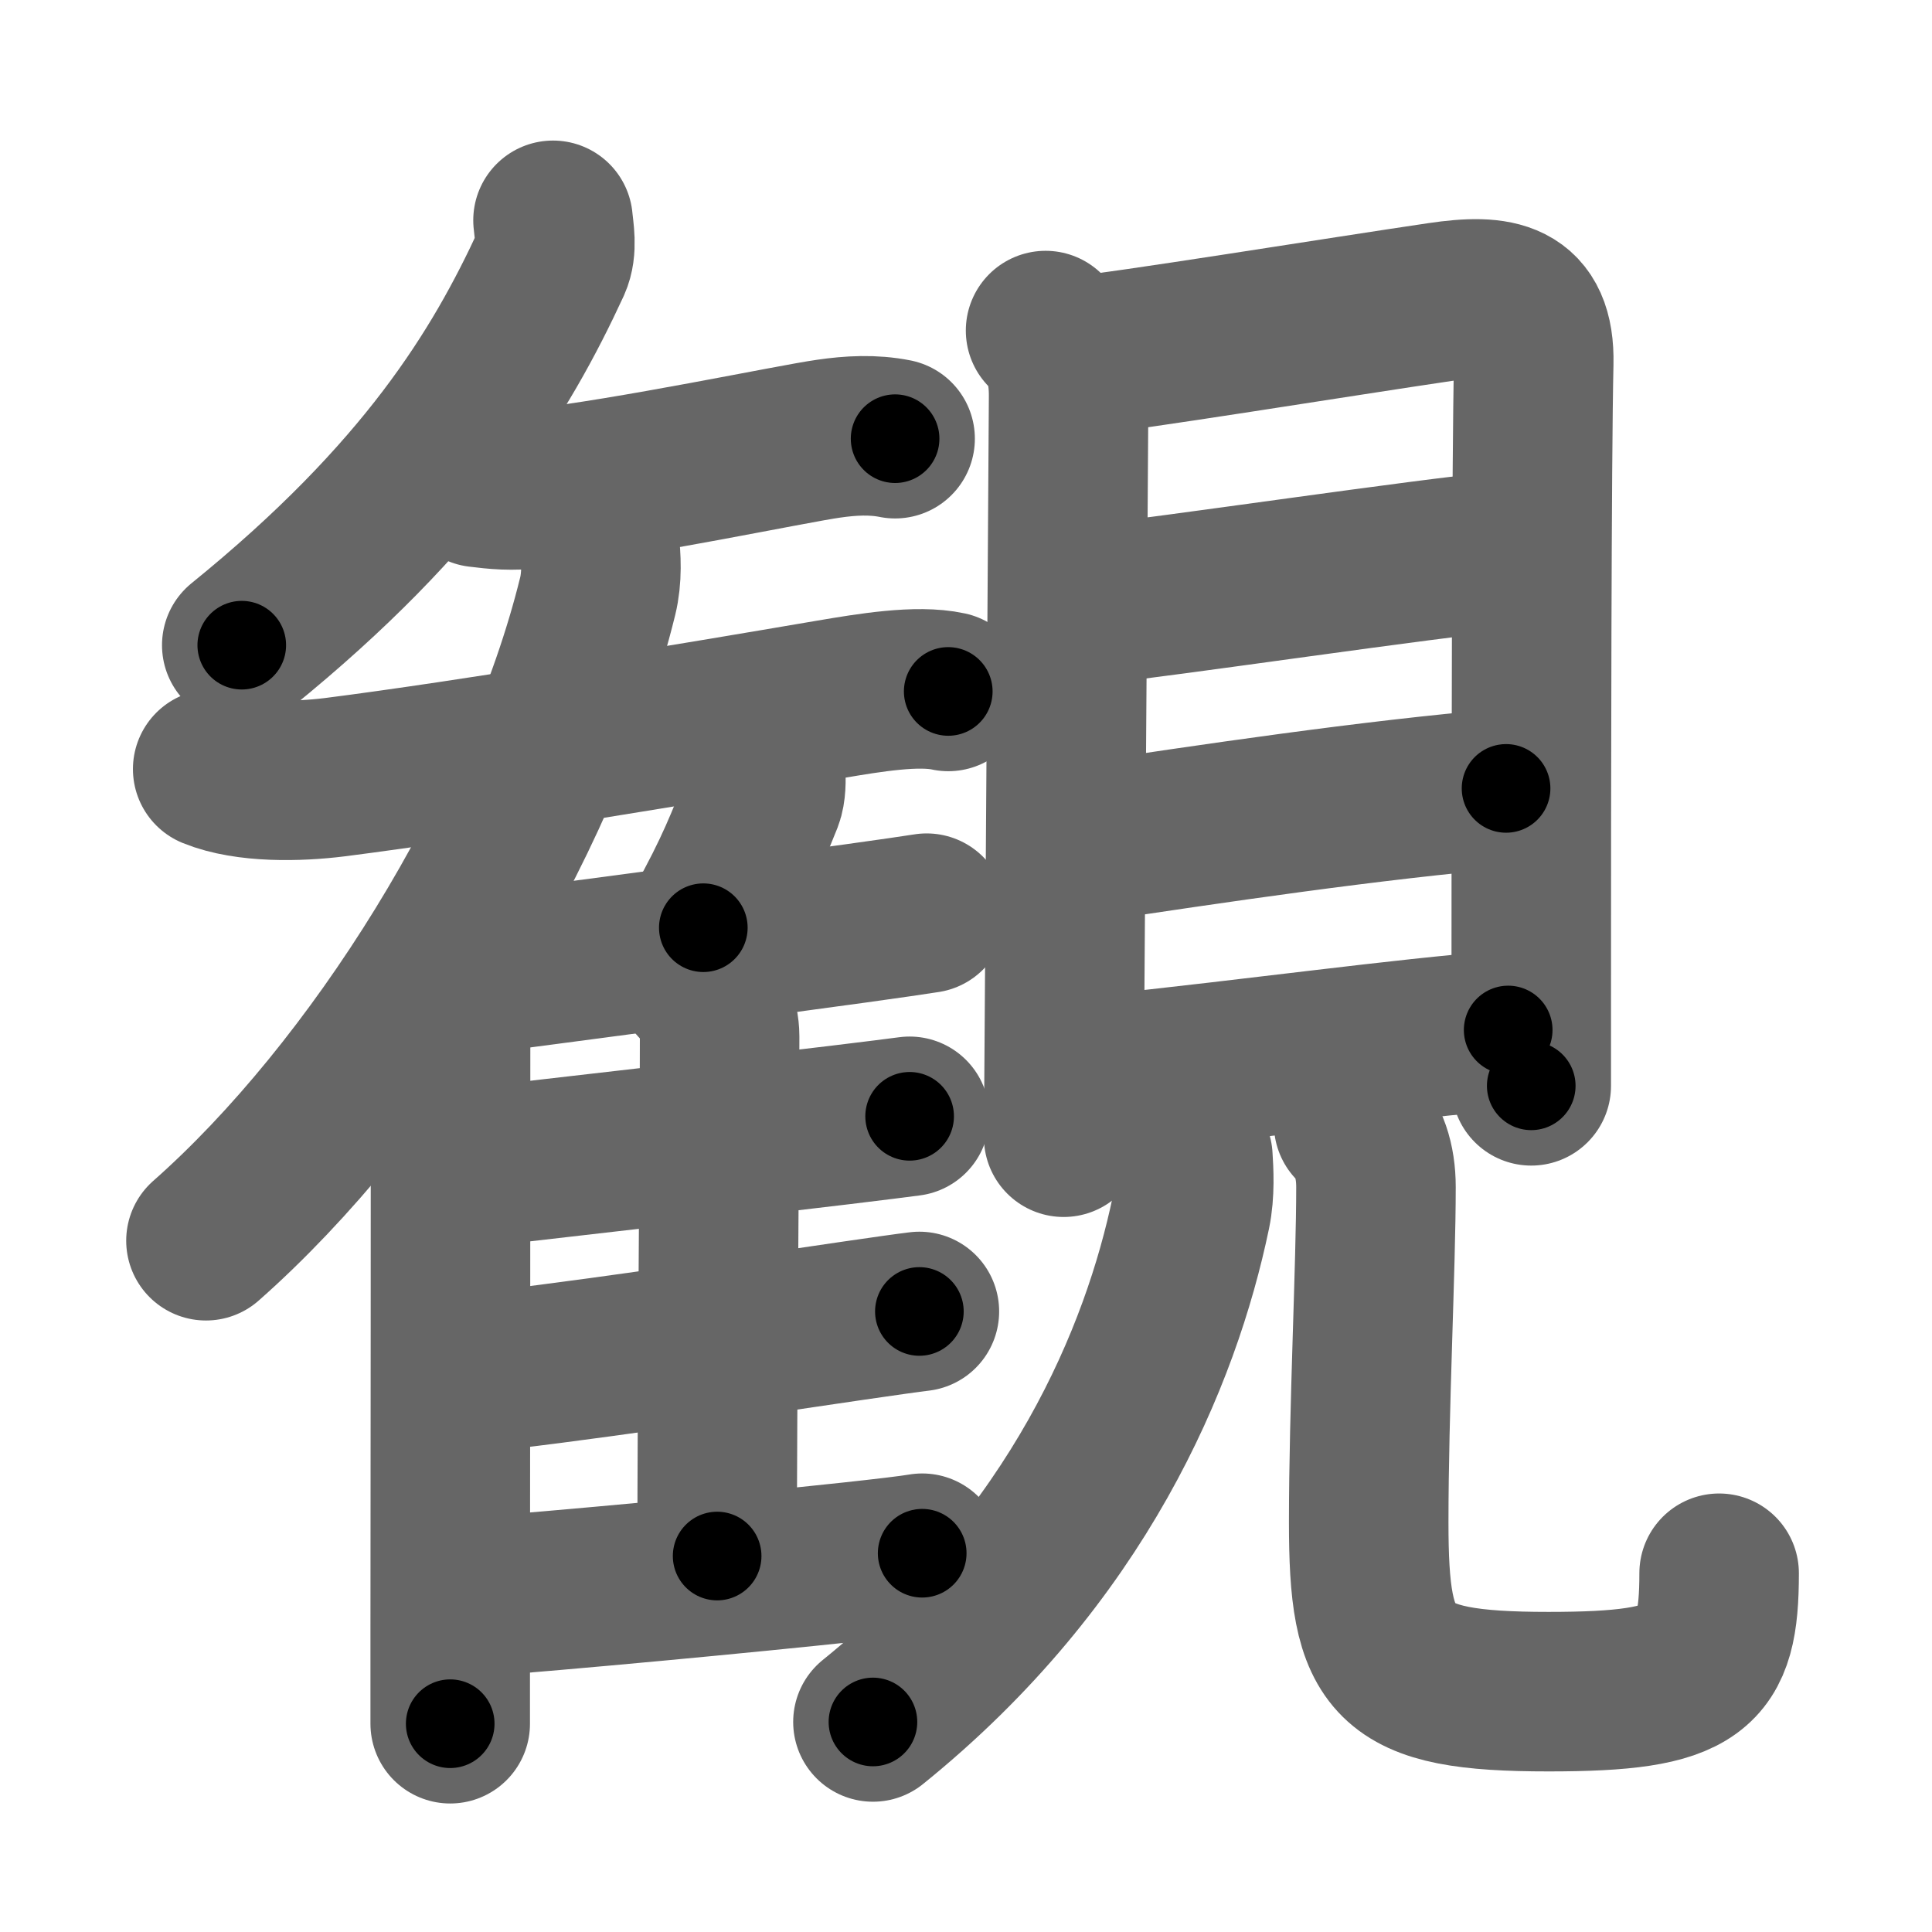 <svg xmlns="http://www.w3.org/2000/svg" width="109" height="109" viewBox="0 0 109 109" id="89b3"><g fill="none" stroke="#666" stroke-width="9" stroke-linecap="round" stroke-linejoin="round"><g><g p4:phon="雚V" xmlns:p4="http://kanjivg.tagaini.net"><path d="M31.2,12.43c0.05,0.59,0.26,1.59-0.1,2.39C28.25,21,24,28,13.64,36.4" /><path d="M27,27.5c1,0.12,1.8,0.22,3.25,0.06c5.29-0.59,14.44-2.52,16.5-2.81c1.24-0.18,2.5-0.25,3.75,0" /><path d="M12,43.39c1.94,0.79,4.86,0.71,6.87,0.46c7.63-0.97,20.03-3.04,28-4.4c2.19-0.37,4.88-0.82,6.63-0.44" /><g><g><path d="M33.81,30.5c0.11,0.97,0.17,2.08-0.09,3.14C30.5,46.75,21.12,61.62,11.62,70" /><path d="M24.67,56.28c0.59,0.59,0.75,1.38,0.75,2.59c0,8.22-0.01,24.1-0.02,33.01c0,2.38,0,4.26,0,5.37" /></g><path d="M43.19,43.5c0.04,0.49,0.03,1.15-0.13,1.56c-1.05,2.57-1.56,4.01-3.38,7.28" /><path d="M26.15,55.05c4.61-0.6,15.87-2.09,22.11-2.95c1.94-0.27,3.4-0.48,4.02-0.58" /><path d="M39.33,55.45c0.8,0.8,1.27,2.05,1.27,3.02c0,5.46-0.14,20.4-0.14,29.32" /><path d="M26.47,65.9c4.32-0.5,14.96-1.71,20.92-2.43c1.91-0.23,3.33-0.41,3.93-0.49" /><path d="M26.53,77.47c4.63-0.43,15.63-2.08,21.62-2.96c1.79-0.26,3.13-0.45,3.72-0.52" /><path d="M26.51,90.12c5.09-0.38,15.56-1.36,21.5-2c1.93-0.21,3.38-0.38,4.02-0.49" /></g></g><g><g><path d="M58.99,18.65c1.05,1.05,1.3,2.3,1.3,3.68c0,1.11-0.18,27.09-0.25,37.54c-0.02,2.53-0.03,4.15-0.03,4.29" /><path d="M61,20.05c2.01-0.14,14.81-2.21,20.25-3.01c3.25-0.48,5.36-0.18,5.28,3.46c-0.12,5.37-0.14,23.13-0.14,36.37c0,1.53,0,3.01,0,4.39" /><path d="M61.46,34.13c4.67-0.5,18.92-2.63,23.54-3.05" /><path d="M61.16,47.55c6.97-1.05,16.22-2.43,23.81-3.07" /><path d="M61.78,60.68c9.97-1.05,16.84-2.05,23.31-2.57" /></g><g><path d="M67.3,65.28c0.05,0.78,0.12,2.01-0.11,3.12c-1.69,8.11-6.32,19.36-17.94,28.75" /><path d="M76.37,63.41c0.86,0.86,1.26,2.09,1.26,3.56c0,4.5-0.41,12.53-0.41,18.91c0,8,1.15,9.56,10.15,9.56c8.37,0,9.62-1.18,9.62-6.68" /></g></g></g></g><g fill="none" stroke="#000" stroke-width="5" stroke-linecap="round" stroke-linejoin="round"><g><g p4:phon="雚V" xmlns:p4="http://kanjivg.tagaini.net"><path d="M31.2,12.43c0.05,0.59,0.26,1.59-0.1,2.39C28.25,21,24,28,13.64,36.4" stroke-dasharray="30.45" stroke-dashoffset="30.45"><animate id="0" attributeName="stroke-dashoffset" values="30.45;0" dur="0.3s" fill="freeze" begin="0s;89b3.click" /></path><path d="M27,27.5c1,0.12,1.8,0.22,3.25,0.06c5.29-0.59,14.44-2.52,16.5-2.81c1.24-0.18,2.5-0.25,3.75,0" stroke-dasharray="23.77" stroke-dashoffset="23.77"><animate attributeName="stroke-dashoffset" values="23.77" fill="freeze" begin="89b3.click" /><animate id="1" attributeName="stroke-dashoffset" values="23.77;0" dur="0.24s" fill="freeze" begin="0.end" /></path><path d="M12,43.39c1.94,0.79,4.86,0.71,6.87,0.46c7.63-0.97,20.03-3.04,28-4.4c2.19-0.37,4.88-0.82,6.63-0.44" stroke-dasharray="41.97" stroke-dashoffset="41.97"><animate attributeName="stroke-dashoffset" values="41.97" fill="freeze" begin="89b3.click" /><animate id="2" attributeName="stroke-dashoffset" values="41.97;0" dur="0.42s" fill="freeze" begin="1.end" /></path><g><g><path d="M33.81,30.5c0.11,0.97,0.17,2.08-0.09,3.14C30.5,46.75,21.12,61.62,11.62,70" stroke-dasharray="46.27" stroke-dashoffset="46.27"><animate attributeName="stroke-dashoffset" values="46.27" fill="freeze" begin="89b3.click" /><animate id="3" attributeName="stroke-dashoffset" values="46.27;0" dur="0.46s" fill="freeze" begin="2.end" /></path><path d="M24.67,56.28c0.59,0.59,0.75,1.38,0.75,2.59c0,8.22-0.01,24.1-0.02,33.01c0,2.38,0,4.26,0,5.37" stroke-dasharray="41.15" stroke-dashoffset="41.15"><animate attributeName="stroke-dashoffset" values="41.15" fill="freeze" begin="89b3.click" /><animate id="4" attributeName="stroke-dashoffset" values="41.15;0" dur="0.41s" fill="freeze" begin="3.end" /></path></g><path d="M43.19,43.5c0.04,0.49,0.03,1.15-0.13,1.56c-1.05,2.57-1.56,4.01-3.38,7.28" stroke-dasharray="9.61" stroke-dashoffset="9.61"><animate attributeName="stroke-dashoffset" values="9.61" fill="freeze" begin="89b3.click" /><animate id="5" attributeName="stroke-dashoffset" values="9.61;0" dur="0.1s" fill="freeze" begin="4.end" /></path><path d="M26.15,55.05c4.61-0.6,15.87-2.09,22.11-2.95c1.94-0.27,3.4-0.48,4.02-0.58" stroke-dasharray="26.37" stroke-dashoffset="26.37"><animate attributeName="stroke-dashoffset" values="26.37" fill="freeze" begin="89b3.click" /><animate id="6" attributeName="stroke-dashoffset" values="26.37;0" dur="0.26s" fill="freeze" begin="5.end" /></path><path d="M39.33,55.45c0.8,0.8,1.27,2.05,1.27,3.02c0,5.46-0.14,20.4-0.14,29.32" stroke-dasharray="32.67" stroke-dashoffset="32.67"><animate attributeName="stroke-dashoffset" values="32.67" fill="freeze" begin="89b3.click" /><animate id="7" attributeName="stroke-dashoffset" values="32.67;0" dur="0.33s" fill="freeze" begin="6.end" /></path><path d="M26.47,65.9c4.32-0.5,14.96-1.71,20.92-2.43c1.91-0.23,3.33-0.41,3.93-0.49" stroke-dasharray="25.02" stroke-dashoffset="25.02"><animate attributeName="stroke-dashoffset" values="25.02" fill="freeze" begin="89b3.click" /><animate id="8" attributeName="stroke-dashoffset" values="25.02;0" dur="0.25s" fill="freeze" begin="7.end" /></path><path d="M26.53,77.47c4.63-0.43,15.63-2.08,21.62-2.96c1.79-0.26,3.13-0.45,3.72-0.52" stroke-dasharray="25.58" stroke-dashoffset="25.58"><animate attributeName="stroke-dashoffset" values="25.58" fill="freeze" begin="89b3.click" /><animate id="9" attributeName="stroke-dashoffset" values="25.58;0" dur="0.26s" fill="freeze" begin="8.end" /></path><path d="M26.51,90.12c5.09-0.38,15.56-1.36,21.5-2c1.93-0.21,3.38-0.38,4.02-0.49" stroke-dasharray="25.64" stroke-dashoffset="25.64"><animate attributeName="stroke-dashoffset" values="25.64" fill="freeze" begin="89b3.click" /><animate id="10" attributeName="stroke-dashoffset" values="25.64;0" dur="0.26s" fill="freeze" begin="9.end" /></path></g></g><g><g><path d="M58.99,18.65c1.05,1.05,1.3,2.3,1.3,3.68c0,1.11-0.18,27.09-0.25,37.54c-0.02,2.53-0.03,4.15-0.03,4.29" stroke-dasharray="45.85" stroke-dashoffset="45.85"><animate attributeName="stroke-dashoffset" values="45.85" fill="freeze" begin="89b3.click" /><animate id="11" attributeName="stroke-dashoffset" values="45.85;0" dur="0.46s" fill="freeze" begin="10.end" /></path><path d="M61,20.05c2.01-0.14,14.81-2.21,20.25-3.01c3.25-0.48,5.36-0.18,5.28,3.46c-0.12,5.37-0.14,23.13-0.14,36.37c0,1.53,0,3.01,0,4.39" stroke-dasharray="68.95" stroke-dashoffset="68.95"><animate attributeName="stroke-dashoffset" values="68.95" fill="freeze" begin="89b3.click" /><animate id="12" attributeName="stroke-dashoffset" values="68.95;0" dur="0.52s" fill="freeze" begin="11.end" /></path><path d="M61.46,34.13c4.67-0.5,18.92-2.63,23.54-3.05" stroke-dasharray="23.74" stroke-dashoffset="23.74"><animate attributeName="stroke-dashoffset" values="23.74" fill="freeze" begin="89b3.click" /><animate id="13" attributeName="stroke-dashoffset" values="23.74;0" dur="0.24s" fill="freeze" begin="12.end" /></path><path d="M61.16,47.55c6.97-1.05,16.22-2.43,23.81-3.07" stroke-dasharray="24.01" stroke-dashoffset="24.01"><animate attributeName="stroke-dashoffset" values="24.01" fill="freeze" begin="89b3.click" /><animate id="14" attributeName="stroke-dashoffset" values="24.01;0" dur="0.24s" fill="freeze" begin="13.end" /></path><path d="M61.78,60.68c9.97-1.05,16.84-2.05,23.31-2.57" stroke-dasharray="23.45" stroke-dashoffset="23.45"><animate attributeName="stroke-dashoffset" values="23.45" fill="freeze" begin="89b3.click" /><animate id="15" attributeName="stroke-dashoffset" values="23.45;0" dur="0.23s" fill="freeze" begin="14.end" /></path></g><g><path d="M67.3,65.28c0.05,0.78,0.12,2.01-0.11,3.12c-1.69,8.11-6.32,19.36-17.94,28.75" stroke-dasharray="37.7" stroke-dashoffset="37.7"><animate attributeName="stroke-dashoffset" values="37.7" fill="freeze" begin="89b3.click" /><animate id="16" attributeName="stroke-dashoffset" values="37.7;0" dur="0.38s" fill="freeze" begin="15.end" /></path><path d="M76.37,63.41c0.86,0.86,1.26,2.09,1.26,3.56c0,4.5-0.41,12.53-0.41,18.91c0,8,1.15,9.56,10.15,9.56c8.37,0,9.62-1.18,9.62-6.68" stroke-dasharray="53.82" stroke-dashoffset="53.82"><animate attributeName="stroke-dashoffset" values="53.82" fill="freeze" begin="89b3.click" /><animate id="17" attributeName="stroke-dashoffset" values="53.82;0" dur="0.54s" fill="freeze" begin="16.end" /></path></g></g></g></g></svg>